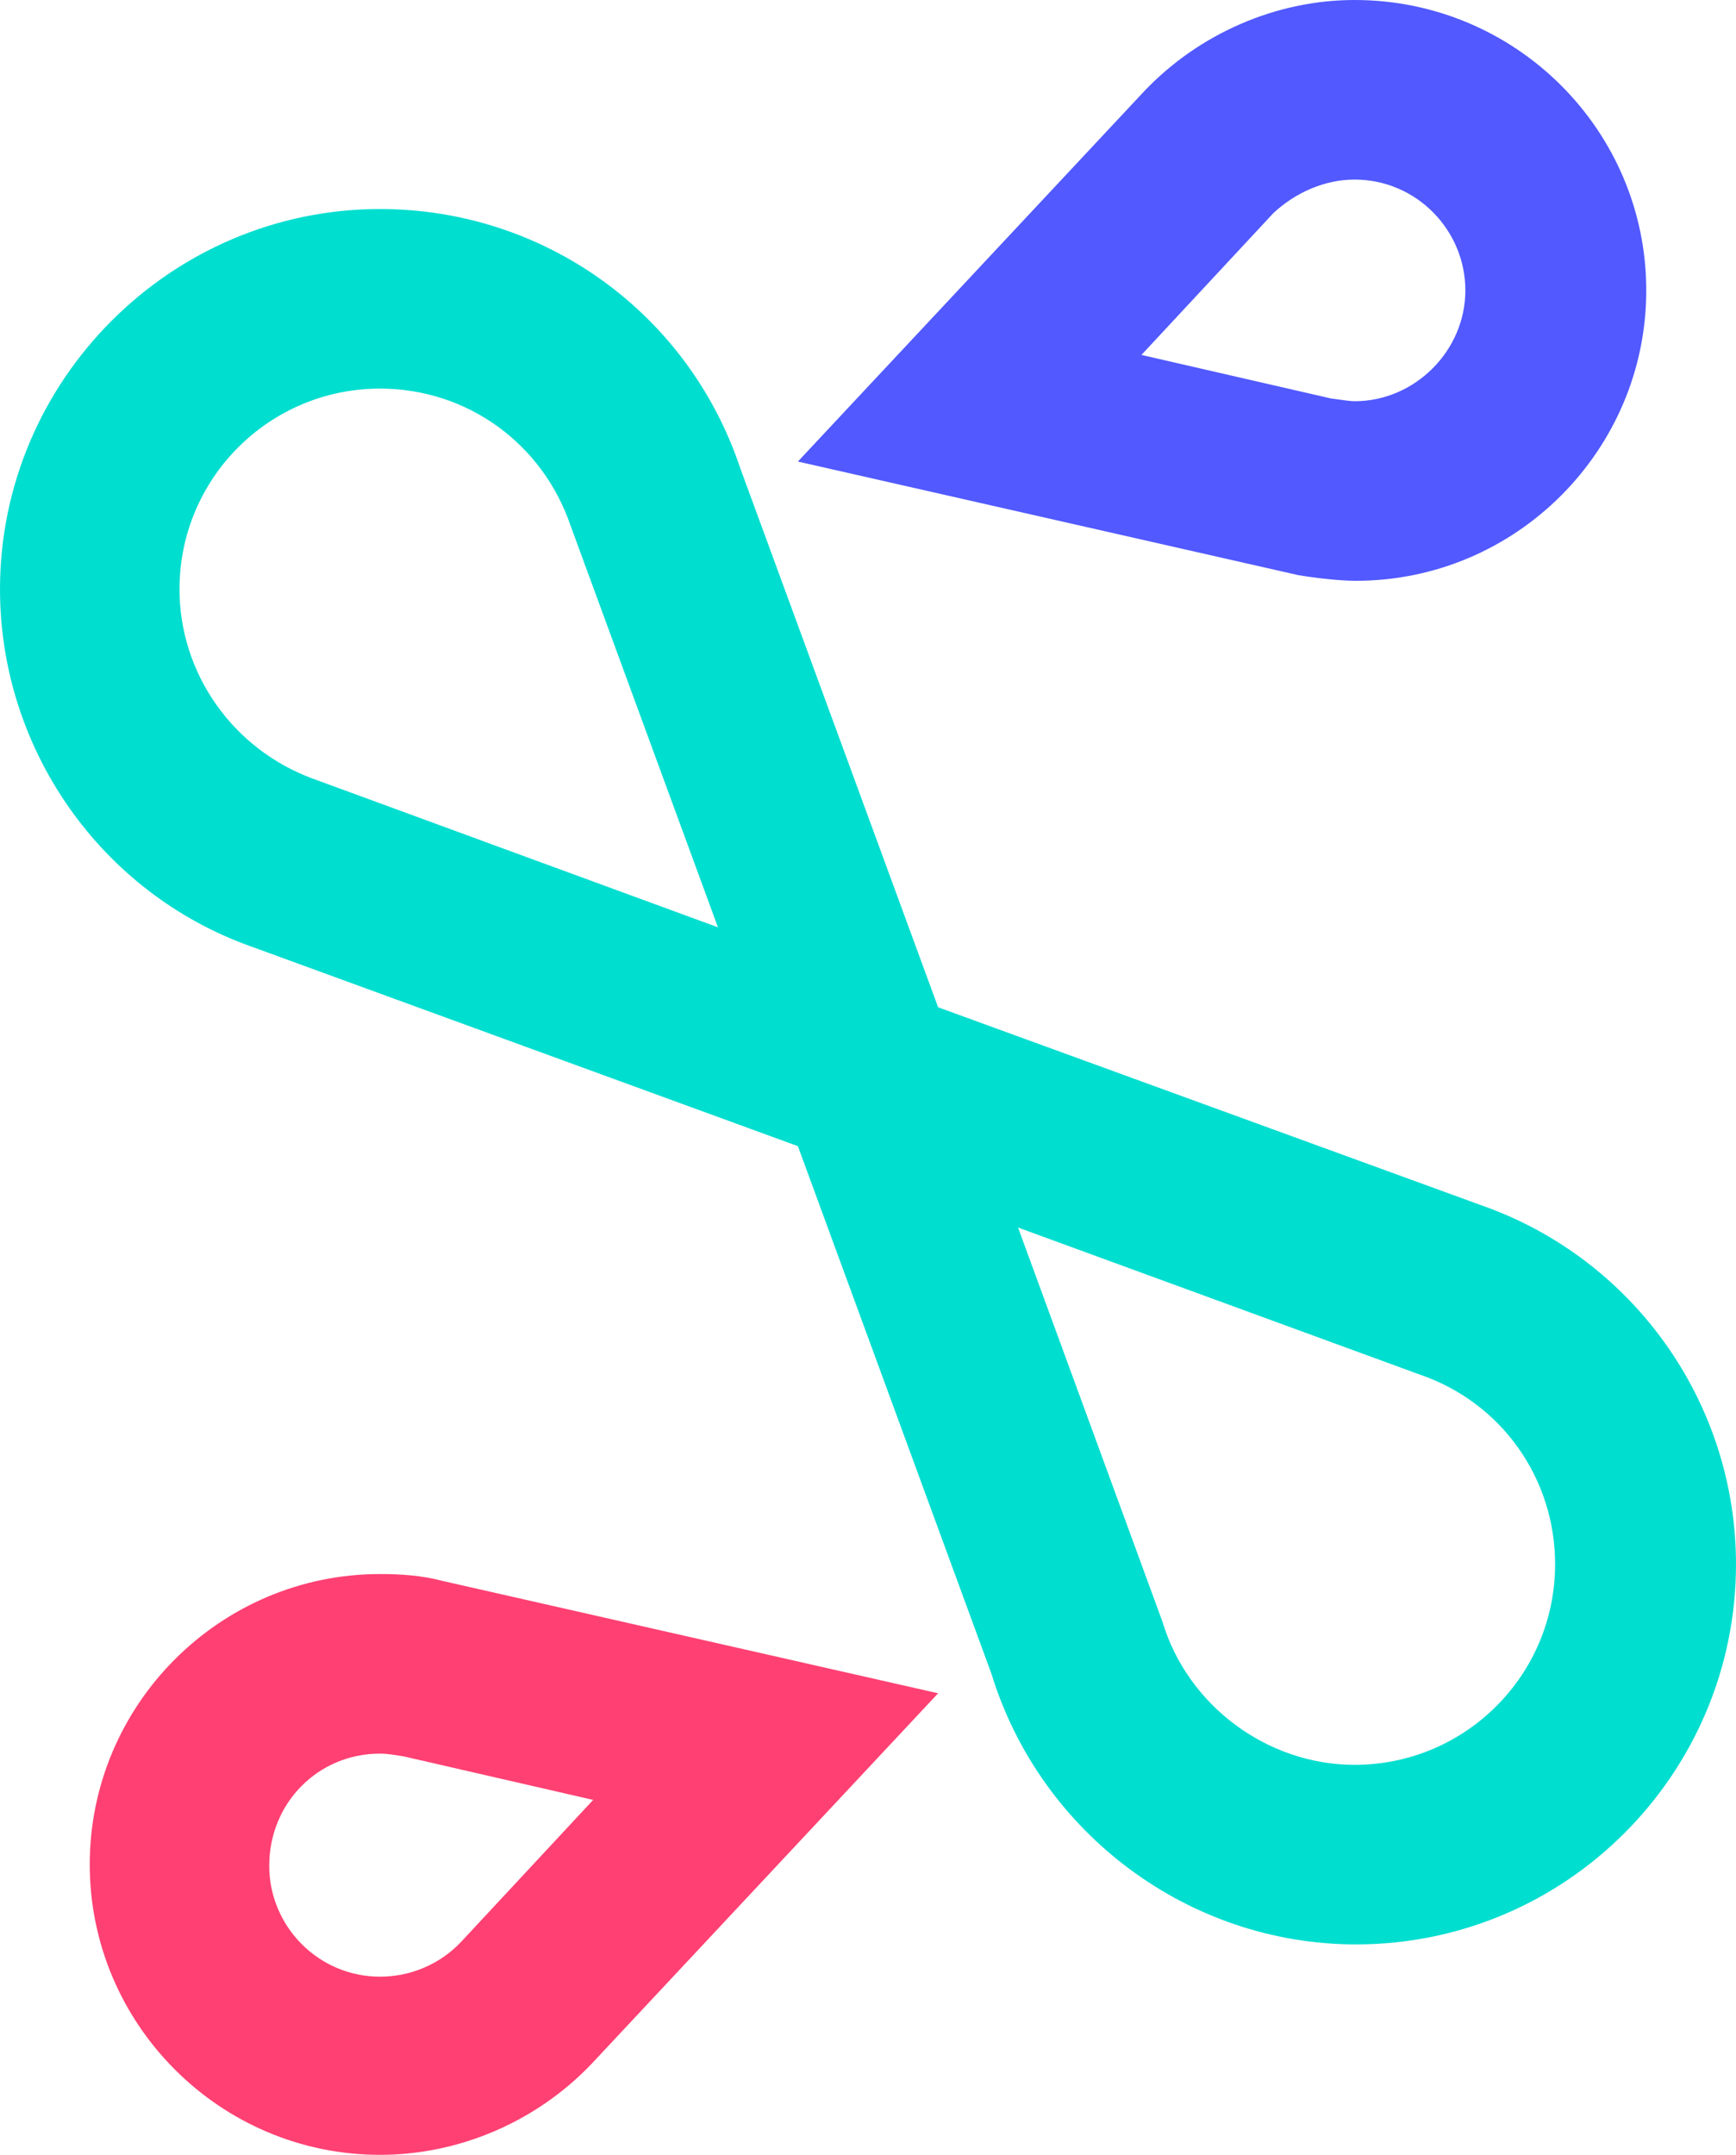 <svg version="1.1" id="Layer_1" xmlns:x="ns_extend;" xmlns:i="ns_ai;" xmlns:graph="ns_graphs;" xmlns="http://www.w3.org/2000/svg" xmlns:xlink="http://www.w3.org/1999/xlink" x="0px" y="0px" viewBox="0 0 123.8 153.6" style="enable-background:new 0 0 123.8 153.6;" xml:space="preserve">
 <style type="text/css">
  .st0{fill:#5159FF;}
	.st1{fill:#FF4072;}
	.st2{fill:#00DED0;}
 </style>
 <g>
  <path class="st0" d="M96.6,12.8c4.4,0,7.9,3.6,7.9,7.9s-3.6,7.9-7.9,7.9c-0.3,0-1-0.1-1.7-0.2l-13.5-3.1l9.4-10.1
		C92.4,13.7,94.5,12.8,96.6,12.8 M96.6,0C91,0,85.5,2.4,81.6,6.5L56.9,32.9L92.6,41c0.6,0.1,2.6,0.4,4.1,0.4
		c11.4,0,20.7-9.3,20.7-20.7C117.4,9.3,108.1,0,96.6,0L96.6,0z">
  </path>
  <path class="st1" d="M27.1,125c0.5,0,1.1,0.1,1.7,0.2l13.5,3.1l-9.4,10.1c-1.5,1.6-3.6,2.5-5.8,2.5c-4.4,0-7.9-3.6-7.9-7.9
		C19.2,128.5,22.7,125,27.1,125 M27.1,112.2c-11.4,0-20.7,9.3-20.7,20.7c0,11.4,9.3,20.7,20.7,20.7c5.7,0,11.2-2.4,15.1-6.5
		l24.7-26.4l-35.3-8C30.1,112.3,28.6,112.2,27.1,112.2L27.1,112.2z">
  </path>
  <path class="st2" d="M27.1,27.7c6.2,0,11.6,3.9,13.6,9.8l10.5,28.6L22.3,55.5c-5.7-2.1-9.5-7.5-9.5-13.5
		C12.8,34.1,19.2,27.7,27.1,27.7 M72.6,87.5L101.3,98c5.8,2,9.6,7.4,9.6,13.5c0,7.9-6.4,14.3-14.3,14.3c-6.2,0-11.9-4.2-13.7-10.2
		L72.6,87.5z M27.1,14.9C12.2,14.9,0,27.1,0,42c0,11.4,7.2,21.7,18,25.5l38.9,14.2l13.8,37.6c3.5,11.4,14.1,19.3,26,19.3
		c15,0,27.1-12.2,27.1-27.1c0-11.5-7.3-21.8-18.2-25.6L66.9,71.8L52.8,33.4C49.1,22.3,38.8,14.9,27.1,14.9L27.1,14.9">
  </path>
 </g>
</svg>